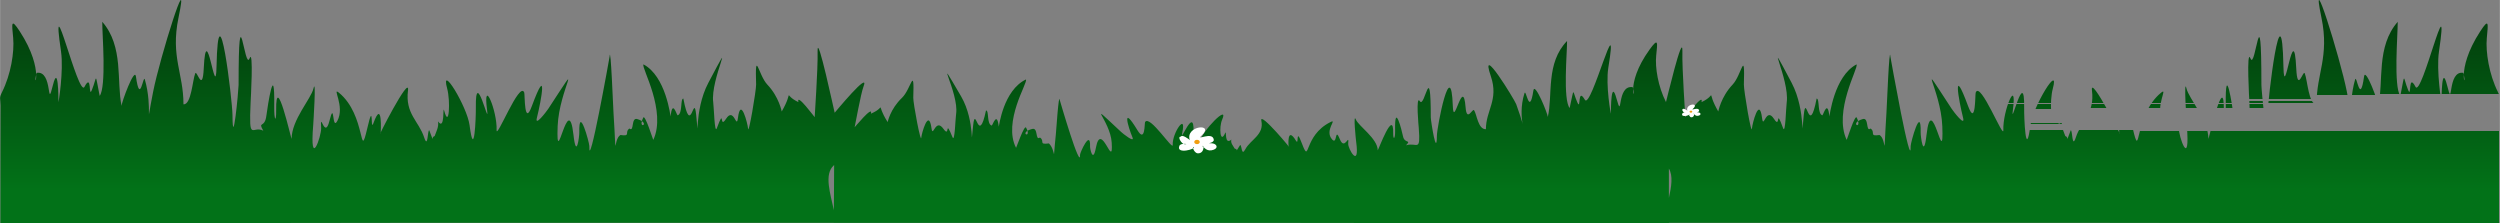 <?xml version="1.0" encoding="UTF-8"?>
<!DOCTYPE svg PUBLIC "-//W3C//DTD SVG 1.1//EN" "http://www.w3.org/Graphics/SVG/1.1/DTD/svg11.dtd">
<!-- Creator: CorelDRAW X7 -->
<svg xmlns="http://www.w3.org/2000/svg" xml:space="preserve" width="570.228mm" height="50.943mm" version="1.1" style="shape-rendering:geometricPrecision; text-rendering:geometricPrecision; image-rendering:optimizeQuality; fill-rule:evenodd; clip-rule:evenodd"
viewBox="0 0 56959 5089"
 xmlns:xlink="http://www.w3.org/1999/xlink">
 <rect x="0" y="0" width="56959" height="5089" fill="#808080" stroke="none"/>
 <defs>
  <style type="text/css">
   <![CDATA[
    .fil2 {fill:#F19E0F}
    .fil1 {fill:white}
    .fil0 {fill:url(#id0)}
   ]]>
  </style>
  <linearGradient id="id0" gradientUnits="userSpaceOnUse" x1="28479.3" y1="763.29" x2="28479.3" y2="4325.29">
   <stop offset="0" style="stop-opacity:1; stop-color:#02420D"/>
   <stop offset="1" style="stop-opacity:1; stop-color:#027218"/>
  </linearGradient>
 </defs>
 <g id="Слой_x0020_1">
  <g id="_1104913888">
   <path class="fil0" d="M18998 4790c-78,-371 -230,-819 -3,-1021 3,-3 6,-6 9,-8 -2,285 -5,705 -6,1029zm18 -2221c-4,-3 -399,-1860 -389,-1406 10,431 -70,1497 -66,1505 20,36 -426,-575 -371,-341 -378,-177 -81,-307 -380,213 -2,3 -57,-326 -328,-612 -207,-218 -281,-848 -256,0 3,128 -177,1201 -185,991 -3,-72 -165,-744 -230,-226 -34,264 -88,-270 -272,17 -160,248 -21,-294 -208,211 -53,144 -65,-471 -82,-588 -74,-524 564,-1721 -112,-444 -344,649 -199,1490 -276,734 -55,-543 -120,536 -293,-377 -74,1 -11,346 -131,382 -29,-27 -118,-365 -160,27 0,4 -27,-228 -118,-494 -90,-265 -247,-562 -500,-694 -25,43 109,305 209,642 100,340 168,755 15,1079 -3,7 -188,-591 -228,-509 -147,303 196,135 -137,34 -146,-45 -65,307 -179,215 -120,88 42,185 -204,148 -171,92 -80,720 -158,-500 -5,-90 -67,-1595 -89,-1287 0,4 -122,685 -240,1276 -116,584 -232,1083 -222,763 2,-71 -242,-963 -229,-306 2,84 -67,634 -133,47 -118,-1050 -401,884 -360,-195 33,-842 640,-1698 -213,-396 -43,65 -315,422 -260,207 103,-408 252,-1257 -115,-267 -177,481 -157,-264 -173,-308 -104,-285 -639,1088 -630,854 18,-436 -319,-1236 -217,-455 59,448 -270,-1016 -256,-54 3,216 -36,1219 -143,399 -56,-429 -673,-1435 -510,-835 77,282 45,935 -69,500 -37,-143 25,477 -140,247 22,126 -40,229 -77,335 -99,22 12,199 -123,-134 -42,1 -27,436 -116,163 -121,-370 -436,-539 -368,-1070 50,-389 -742,1172 -622,970 2,-2 46,-802 -167,-221 -76,207 18,-559 -139,115 -187,797 -21,-301 -645,-811 -174,-141 146,307 -38,644 -126,230 -57,-494 -179,-2 -110,442 -214,-255 -189,158 12,183 -268,985 -180,-74 1,-16 73,-1107 5,-822 -55,235 -498,713 -498,1148 -12,4 -364,-1579 -352,-645 3,276 -49,241 -44,-108 14,-1065 -151,6 -179,224 -37,298 -200,114 -70,342 -250,-131 -333,294 -289,-648 0,-5 72,-1253 -25,-998 -114,298 -248,-1621 -249,606 -1,125 -135,1530 -139,684 -2,-324 -324,-3042 -364,-1100 -17,854 -233,-1164 -291,40 -28,571 -157,19 -194,110 -62,156 -90,718 -268,705 0,-359 -74,-624 -124,-913 -51,-291 -83,-609 11,-1062 270,-1298 -420,893 -578,1687 -194,975 1,375 -189,-277 -37,-127 -110,602 -203,-69 -31,-223 -331,598 -327,668 -59,-271 -47,-614 -80,-954 -34,-341 -116,-683 -360,-960 -2,145 24,517 29,877 4,360 -12,708 -88,811 -114,-563 -52,-445 -177,-137 -85,211 6,-404 -169,-70 -139,266 -788,-2529 -535,-806 64,438 -59,1194 -59,1150 0,-120 -3,-874 -126,-380 -149,600 6,-348 -371,-282 -114,444 216,-29 -386,-949 -205,-313 -178,-169 -148,153 29,321 -52,833 -255,1237 -71,141 -33,143 -33,301 -2,375 -2,751 -2,1126 0,375 0,1186 -1,1561 3154,0 6416,-13 9569,-13l9421 0 0 1c3153,0 6306,0 9459,0 3153,0 6415,12 9570,12l0 -13 9357 0c3153,0 6414,13 9569,13 -2,-375 -2,-1186 -2,-1561 0,-375 0,-751 -2,-1126 0,-158 39,-160 -32,-301 -203,-404 -285,-916 -255,-1237 29,-322 56,-466 -148,-153 -602,920 -273,1393 -387,949 -377,-66 -222,882 -371,282 -123,-494 -125,260 -125,380 0,44 -124,-712 -59,-1150 253,-1723 -396,1072 -535,806 -175,-334 -85,281 -169,70 -125,-308 -63,-426 -177,137 -77,-103 -93,-451 -88,-811 5,-360 30,-732 29,-877 -244,277 -327,619 -360,960 -33,340 -21,683 -80,954 4,-70 -296,-891 -327,-668 -93,671 -167,-58 -204,69 -189,652 5,1252 -188,277 -158,-794 -848,-2985 -579,-1687 94,453 62,771 12,1062 -51,289 -124,554 -124,913 -179,13 -206,-549 -268,-705 -37,-91 -167,461 -194,-110 -58,-1204 -274,814 -292,-40 -39,-1942 -361,776 -363,1100 -4,846 -139,-559 -139,-684 -2,-2227 -135,-308 -249,-606 -98,-255 -25,993 -25,998 44,942 -40,517 -289,648 129,-228 -33,-44 -71,-342 -27,-218 -193,-1289 -178,-224 4,349 -48,384 -44,108 12,-934 -341,649 -352,645 0,-435 -443,-913 -499,-1148 -68,-285 5,806 6,822 88,1059 -192,257 -181,74 25,-413 -78,284 -188,-158 -122,-492 -53,232 -179,2 -184,-337 135,-785 -38,-644 -624,510 -458,1608 -645,811 -158,-674 -63,92 -139,-115 -213,-581 -169,219 -168,221 121,202 -672,-1359 -622,-970 68,531 -247,700 -367,1070 -89,273 -74,-162 -116,-163 -135,333 -25,156 -124,134 -36,-106 -99,-209 -76,-335 -165,230 -104,-390 -141,-247 -113,435 -145,-218 -68,-500 163,-600 -454,406 -510,835 -108,820 -146,-183 -143,-399 14,-962 -316,502 -257,54 103,-781 -234,19 -217,455 10,234 -526,-1139 -630,-854 -16,44 5,789 -173,308 -366,-990 -217,-141 -114,267 54,215 -218,-142 -261,-207 -853,-1302 -245,-446 -213,396 42,1079 -241,-855 -359,195 -67,587 -135,37 -134,-47 14,-657 -230,235 -228,306 9,320 -106,-179 -223,-763 -117,-591 -239,-1272 -239,-1276 -23,-308 -84,1197 -90,1287 -78,1220 14,592 -158,500 -245,37 -83,-60 -203,-148 -114,92 -33,-260 -179,-215 -334,101 10,269 -137,-34 -40,-82 -225,516 -229,509 -153,-324 -85,-739 16,-1079 99,-337 234,-599 209,-642 -253,132 -410,429 -500,694 -91,266 -118,498 -118,494 -42,-392 -132,-54 -160,-27 -120,-36 -57,-381 -132,-382 -173,913 -238,-166 -293,377 -76,756 68,-85 -275,-734 -676,-1277 -38,-80 -113,444 -17,117 -28,732 -82,588 -186,-505 -47,37 -207,-211 -184,-287 -239,247 -272,-17 -66,-518 -227,154 -230,226 -9,210 -189,-863 -185,-991 25,-848 -50,-218 -257,0 -270,286 -325,615 -327,612 -299,-520 -2,-390 -381,-213 56,-234 -391,377 -371,341 5,-8 -75,-1074 -65,-1505 10,-454 -370,1160 -374,1163 -180,-355 -251,-786 -223,-1061 29,-291 56,-421 -149,-138 -602,833 -272,1261 -386,859 -377,-60 -222,798 -371,255 -123,-447 -126,235 -126,344 0,40 -123,-645 -59,-1041 254,-1559 -395,970 -534,730 -175,-303 -85,254 -170,63 -124,-279 -63,-385 -177,124 -76,-93 -92,-408 -87,-734 4,-325 30,-662 28,-793 -243,250 -326,560 -359,868 -34,308 -21,618 -80,863 3,-63 -297,-806 -328,-604 -92,607 -166,-53 -203,63 -190,589 123,1107 -189,250 -36,-99 -848,-1430 -578,-637 94,277 62,471 11,649 -50,177 -123,338 -123,558 -179,7 -206,-336 -269,-431 -36,-56 -166,282 -194,-67 -58,-736 -273,497 -291,-25 -40,-1186 -362,474 -363,672 -4,517 -139,-341 -139,-418 -2,-1360 -136,-188 -250,-370 -97,-155 -25,607 -24,610 43,576 -40,316 -290,396 130,-139 -33,-27 -70,-209 -27,-133 -193,-788 -179,-137 5,213 -47,235 -44,66 12,-571 -340,396 -352,394 0,-266 -442,-557 -498,-701 -68,-174 4,492 6,502 88,647 -192,157 -181,45 25,-252 -79,174 -189,-97 -122,-300 -53,143 -178,2 -185,-206 135,-480 -38,-394 -625,312 -459,983 -646,496 -157,-412 -62,56 -138,-70 -214,-356 -170,133 -168,135 120,123 -672,-830 -622,-593 68,324 -247,428 -367,654 -89,167 -75,-99 -116,-100 -136,203 -25,95 -124,82 -36,-65 -99,-128 -76,-205 -166,141 -104,-238 -141,-151 -113,266 -145,-133 -69,-305 163,-367 -453,248 -510,510 -107,501 -145,-111 -142,-244 14,-588 -316,307 -257,33 103,-477 -234,12 -217,278 9,144 -526,-695 -630,-521 -16,26 5,481 -173,188 -367,-605 -218,-86 -114,163 54,131 -218,-87 -261,-127 -853,-795 -246,-272 -213,242 42,659 -241,-522 -360,120 -66,358 -135,22 -133,-29 14,-401 -230,143 -228,187 9,195 -107,-109 -223,-466 -118,-361 -239,-777 -240,-780 -22,-188 -83,731 -89,786 -78,745 13,362 -158,203 -246,33 -84,-55 -204,-134 -114,82 -32,-236 -179,-195 -333,91 10,243 -137,-31 -39,-74 -225,467 -228,461 -153,-294 -85,-669 15,-977 100,-305 234,-542 210,-581 -253,120 -411,388 -501,628 -90,241 -117,450 -118,448 -41,-355 -131,-50 -160,-25 -119,-33 -57,-345 -131,-345 -173,825 -238,-151 -293,340 -76,685 68,-76 -276,-664 -676,-1156 -38,-72 -112,402 -17,106 -29,662 -82,532 -186,-457 -47,34 -207,-191 -185,-260 -239,224 -272,-16 -66,-468 -228,140 -231,205 -8,190 -188,-781 -184,-896 25,-768 -50,-197 -257,0 -271,258 -326,556 -327,553 -299,-470 -2,-352 -381,-192 55,-212 -391,340 -371,308 5,-8 142,-775 202,-926 153,-386 -653,595 -657,597zm19008 1273c0,190 0,435 0,667 57,-253 98,-504 0,-667z"/>
   <g>
    <path class="fil1" d="M27107 3192c-109,-334 587,-397 263,-96 -128,118 257,-110 284,87 11,82 -198,82 -57,82 115,0 175,98 59,145 -157,62 -218,-55 -261,-79 39,-50 52,171 -108,163 -64,-3 -133,-130 -94,-146 75,44 -409,181 -322,-26 33,-78 252,-28 109,-37 -54,-3 -171,-178 -72,-172 8,-63 194,64 199,79z"/>
    <ellipse class="fil2" cx="27272" cy="3235" rx="63" ry="49"/>
   </g>
   <g>
    <path class="fil1" d="M38445 2524c-53,-163 288,-194 129,-47 -63,58 126,-54 139,43 6,40 -96,40 -28,40 57,0 86,48 29,71 -77,31 -106,-27 -128,-38 19,-25 26,84 -53,80 -31,-2 -65,-64 -46,-72 37,22 -200,89 -157,-13 16,-38 123,-14 53,-18 -27,-1 -84,-87 -35,-84 4,-31 95,31 97,38z"/>
    <ellipse class="fil2" cx="38526" cy="2545" rx="31" ry="24"/>
   </g>
  </g>
 </g>
</svg>
